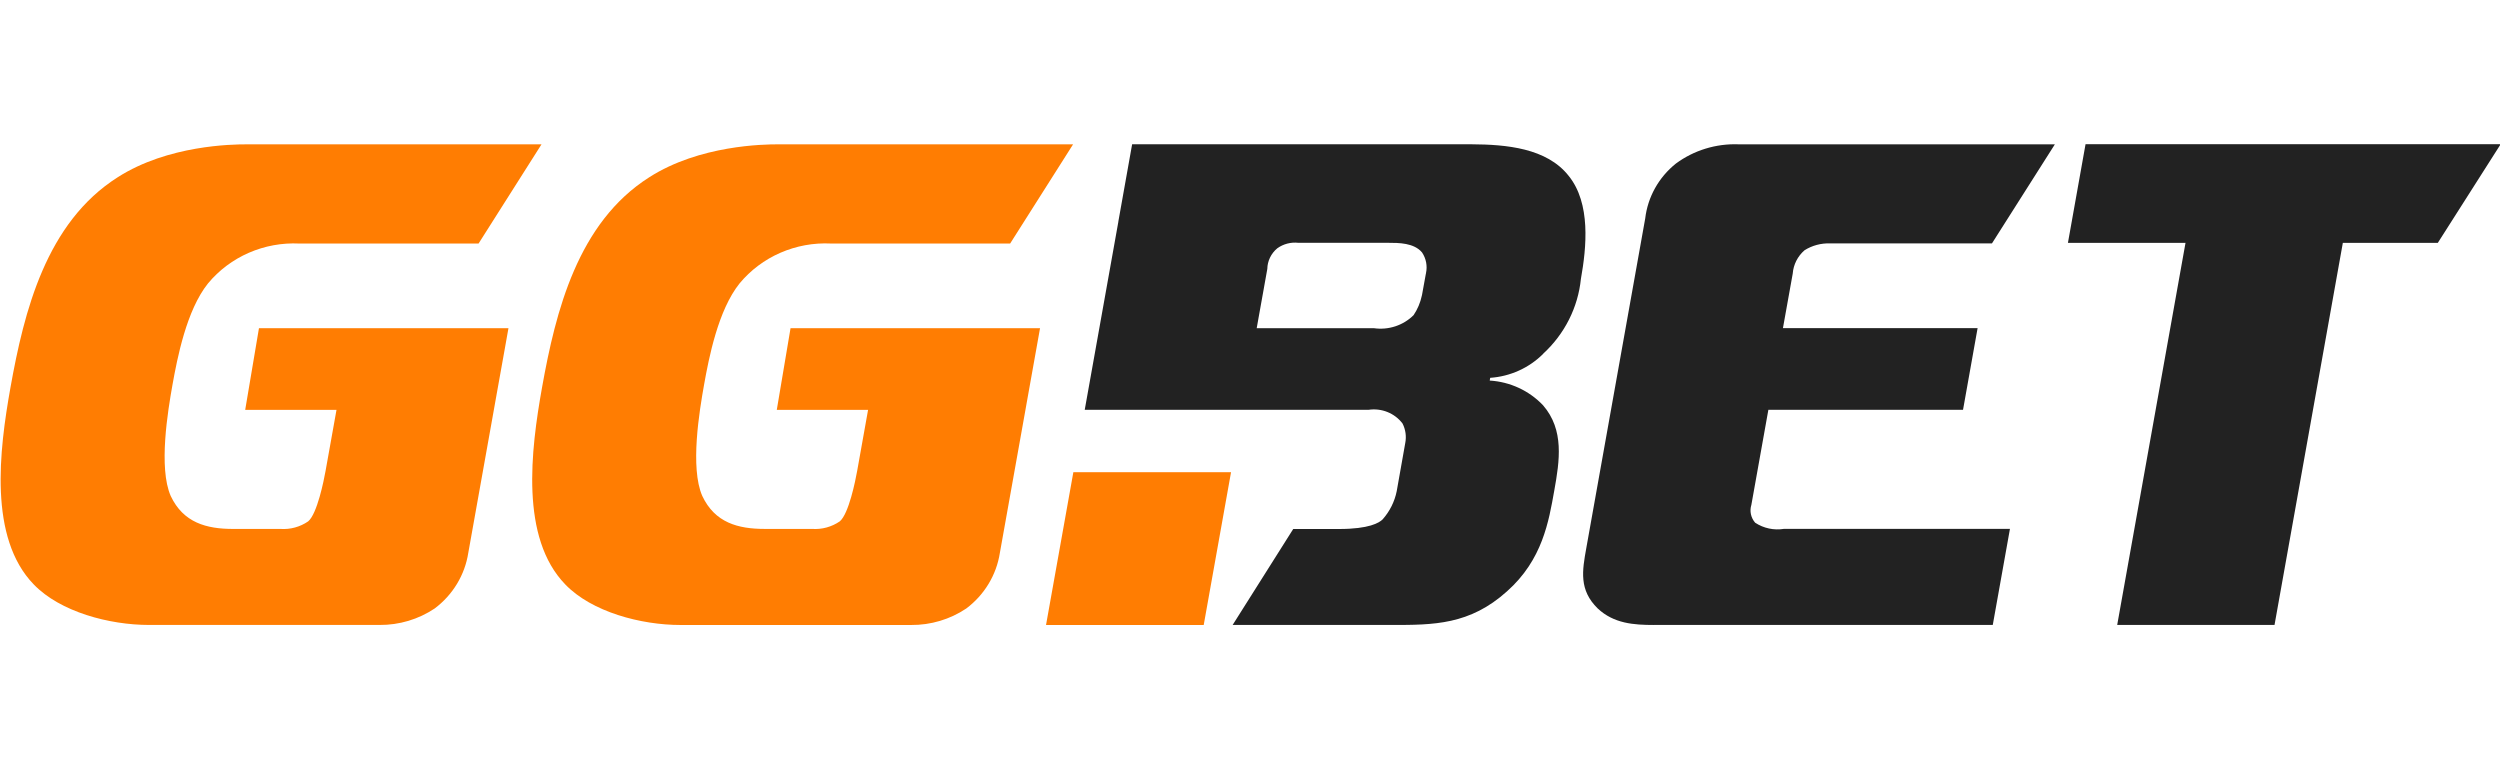 <svg width="260" height="80" viewBox="0 0 260 80" fill="none" xmlns="http://www.w3.org/2000/svg">
<g clip-path="url(#clip0)">
<path fill-rule="evenodd" clip-rule="evenodd" d="M125.186 65H108.787L111.628 49.111H128.028L125.186 65ZM26.932 34.131L25.501 42.623H34.997L33.858 48.977C33.679 49.978 32.987 53.437 32.051 54.221C31.21 54.802 30.19 55.08 29.163 55.009H24.238C21.481 55.009 19.067 54.367 17.755 51.582C16.469 48.654 17.456 42.721 17.94 40.007C18.441 37.222 19.399 32.256 21.636 29.471C22.775 28.099 24.229 27.009 25.88 26.289C27.531 25.569 29.333 25.24 31.139 25.328H49.771L56.316 15.012H25.595C24.22 15.012 17.472 15.082 12.237 18.438C4.806 23.152 2.508 32.364 1.09 40.292C-0.085 46.861 -1.196 55.932 3.509 60.78C6.257 63.637 11.372 64.995 15.5 64.995H39.469C41.516 65.011 43.518 64.413 45.206 63.282C47.093 61.867 48.346 59.794 48.702 57.496L51.362 42.622L51.528 41.686L52.501 36.259L52.88 34.131H26.932ZM82.216 34.131L80.786 42.623H90.281L89.145 48.975C88.967 49.977 88.275 53.435 87.339 54.22C86.498 54.8 85.478 55.079 84.451 55.007H79.522C76.765 55.007 74.349 54.366 73.038 51.581C71.75 48.652 72.74 42.719 73.224 40.006C73.722 37.221 74.682 32.255 76.919 29.47C78.057 28.098 79.511 27.007 81.162 26.288C82.814 25.568 84.615 25.238 86.421 25.327H105.055L111.601 15.011H80.88C79.504 15.011 72.757 15.081 67.521 18.437C60.089 23.151 57.791 32.362 56.373 40.291C55.199 46.861 54.084 55.934 58.792 60.784C61.54 63.641 66.655 64.999 70.784 64.999H94.753C96.8 65.015 98.802 64.417 100.49 63.286C102.377 61.87 103.629 59.797 103.986 57.5L106.647 42.626L106.813 41.69L107.784 36.262L108.164 34.133H82.216V34.131Z" fill="#FF7D02"/>
<path fill-rule="evenodd" clip-rule="evenodd" d="M172.016 64.997C169.915 64.997 167.841 64.853 166.167 63.284C164.197 61.36 164.552 59.356 164.975 57.001L171.102 22.722C171.366 20.484 172.511 18.435 174.296 17.009C176.166 15.629 178.467 14.922 180.809 15.009H213.707L207.164 25.313H190.334C189.393 25.279 188.464 25.528 187.673 26.026C186.956 26.648 186.515 27.519 186.444 28.453L185.425 34.128H205.67L204.155 42.62H183.91L182.142 52.505C182.043 52.822 182.027 53.158 182.096 53.482C182.165 53.806 182.316 54.108 182.536 54.361C183.414 54.943 184.488 55.172 185.534 55.002H209.035L207.248 64.994H172.016V64.997ZM220.188 64.997L227.293 25.258H215.065L216.896 15H260.066L253.532 25.258H243.655L236.551 64.992H220.188V64.997ZM160.489 36.787C162.718 34.742 164.112 31.977 164.414 29.005C165.001 25.718 165.457 21.148 163.142 18.29C160.858 15.385 156.626 15.028 153.072 15.006H117.741L116.306 23.051C116.306 23.06 116.306 23.068 116.306 23.078L112.812 42.62H142.328C142.994 42.52 143.676 42.601 144.299 42.852C144.923 43.103 145.464 43.516 145.864 44.046C146.182 44.673 146.281 45.384 146.147 46.071C146.147 46.071 145.26 51.071 145.258 51.086C145.039 52.17 144.535 53.18 143.794 54.016C143.441 54.372 142.384 55.016 139.27 55.016H134.496L128.194 64.996H144.737C149.08 64.996 152.846 64.996 156.729 61.498C160.429 58.211 161.074 54.211 161.648 50.998C162.198 47.927 162.698 44.715 160.478 42.151C159.036 40.629 157.049 39.708 154.93 39.578L154.981 39.294C157.071 39.15 159.034 38.26 160.495 36.793L160.489 36.787ZM148.31 28.391C148.31 28.425 148.291 28.47 148.283 28.507L147.939 30.399L147.893 30.655C147.885 30.69 147.878 30.724 147.868 30.76C147.715 31.477 147.426 32.16 147.016 32.772C146.483 33.303 145.829 33.703 145.107 33.939C144.386 34.175 143.617 34.24 142.865 34.13H130.697L131.071 32.038L131.427 30.056C131.461 29.86 131.491 29.672 131.529 29.482L131.801 27.968C131.807 27.559 131.903 27.157 132.081 26.788C132.259 26.419 132.516 26.091 132.834 25.826C133.467 25.369 134.254 25.164 135.036 25.253H144.377C145.464 25.253 147.057 25.253 147.893 26.255C148.315 26.887 148.463 27.658 148.305 28.397L148.31 28.391Z" fill="#222222"/>
</g>
<defs>
<clipPath id="clip0">
<rect width="260" height="80" fill="white"/>
</clipPath>
</defs>
</svg>
